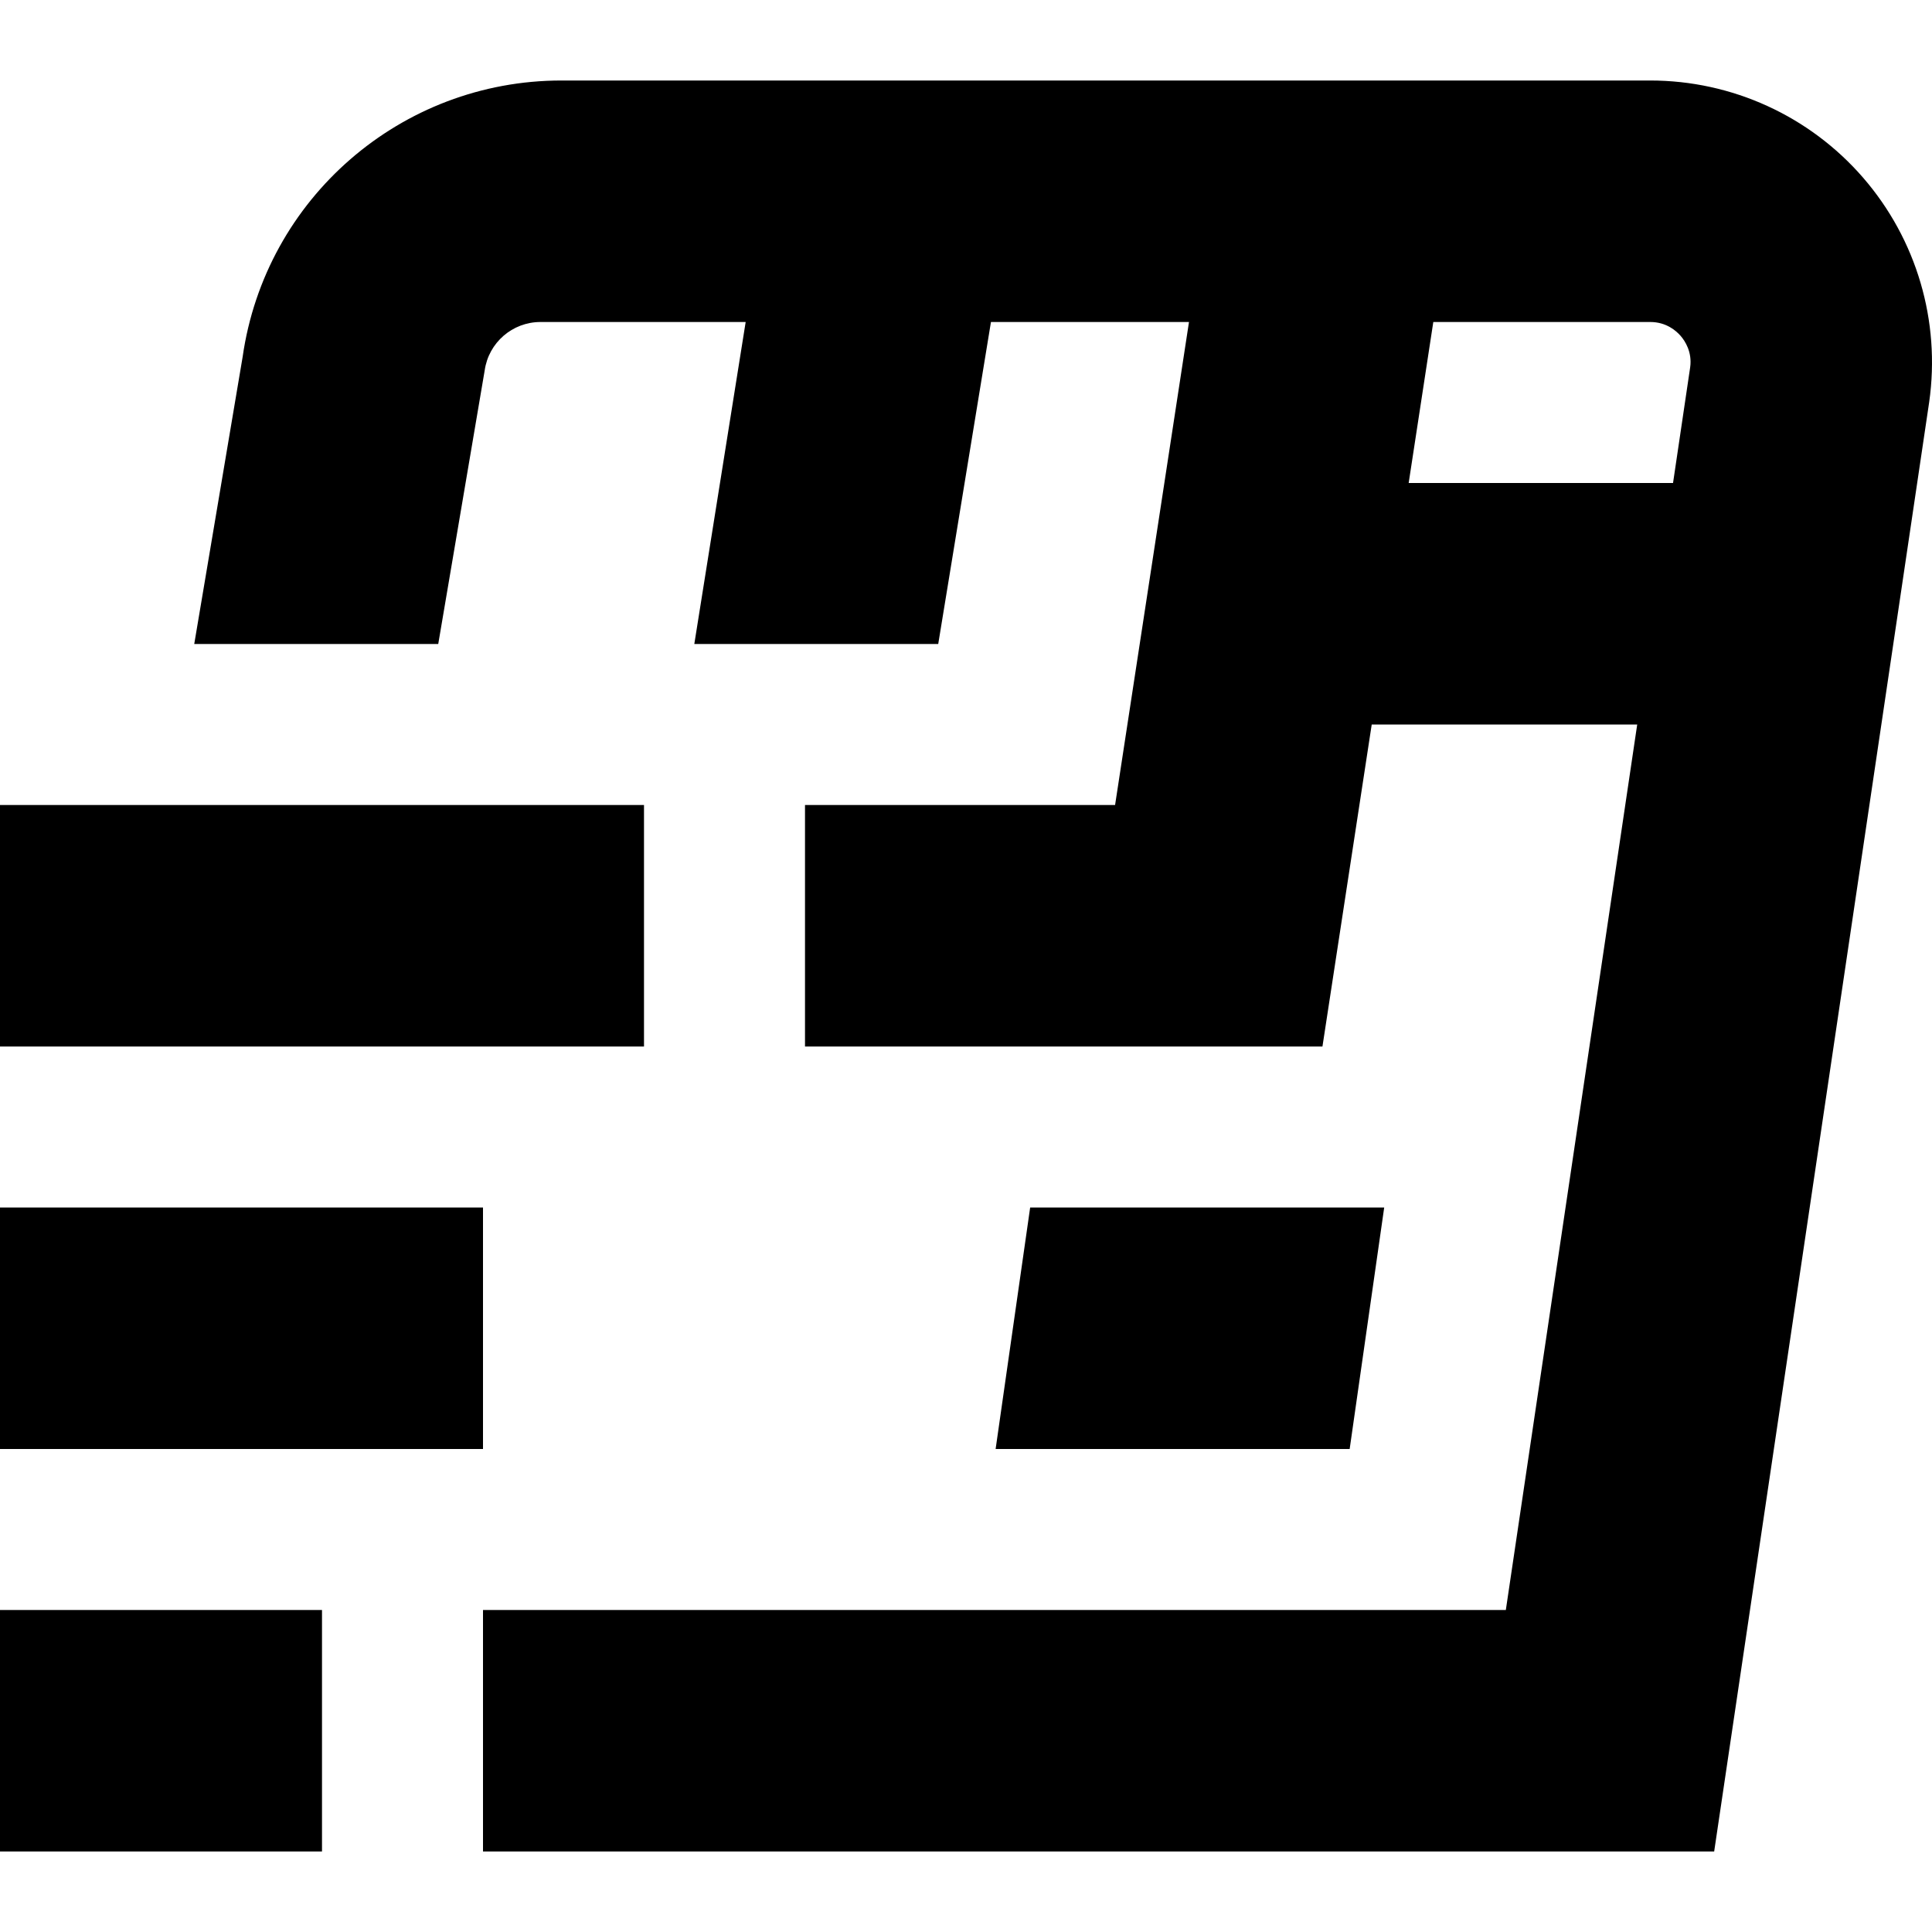 <svg id="Layer_1" viewBox="0 0 24 24" xmlns="http://www.w3.org/2000/svg" data-name="Layer 1"><path d="m8 13h-8v-3h8zm-2 2h-6v3h6zm-6 8h4v-3h-4zm23.965-18.005-2.671 18.005h-15.294v-3h12.706l1.632-11h-3.298l-.612 4h-6.428v-3h3.852l.918-6h-2.46l-.655 4h-3.03l.638-4h-2.549c-.348 0-.644.256-.693.601l-.577 3.399h-3.031l.601-3.566c.282-1.971 1.969-3.434 3.96-3.434h13.526c1.015 0 1.979.44 2.644 1.207s.964 1.783.821 2.788zm-3.182 1.005.213-1.438c.026-.188-.063-.326-.119-.39s-.179-.172-.377-.172h-2.695l-.306 2zm-7.986 9-.429 3h4.398l.429-3z"/></svg>